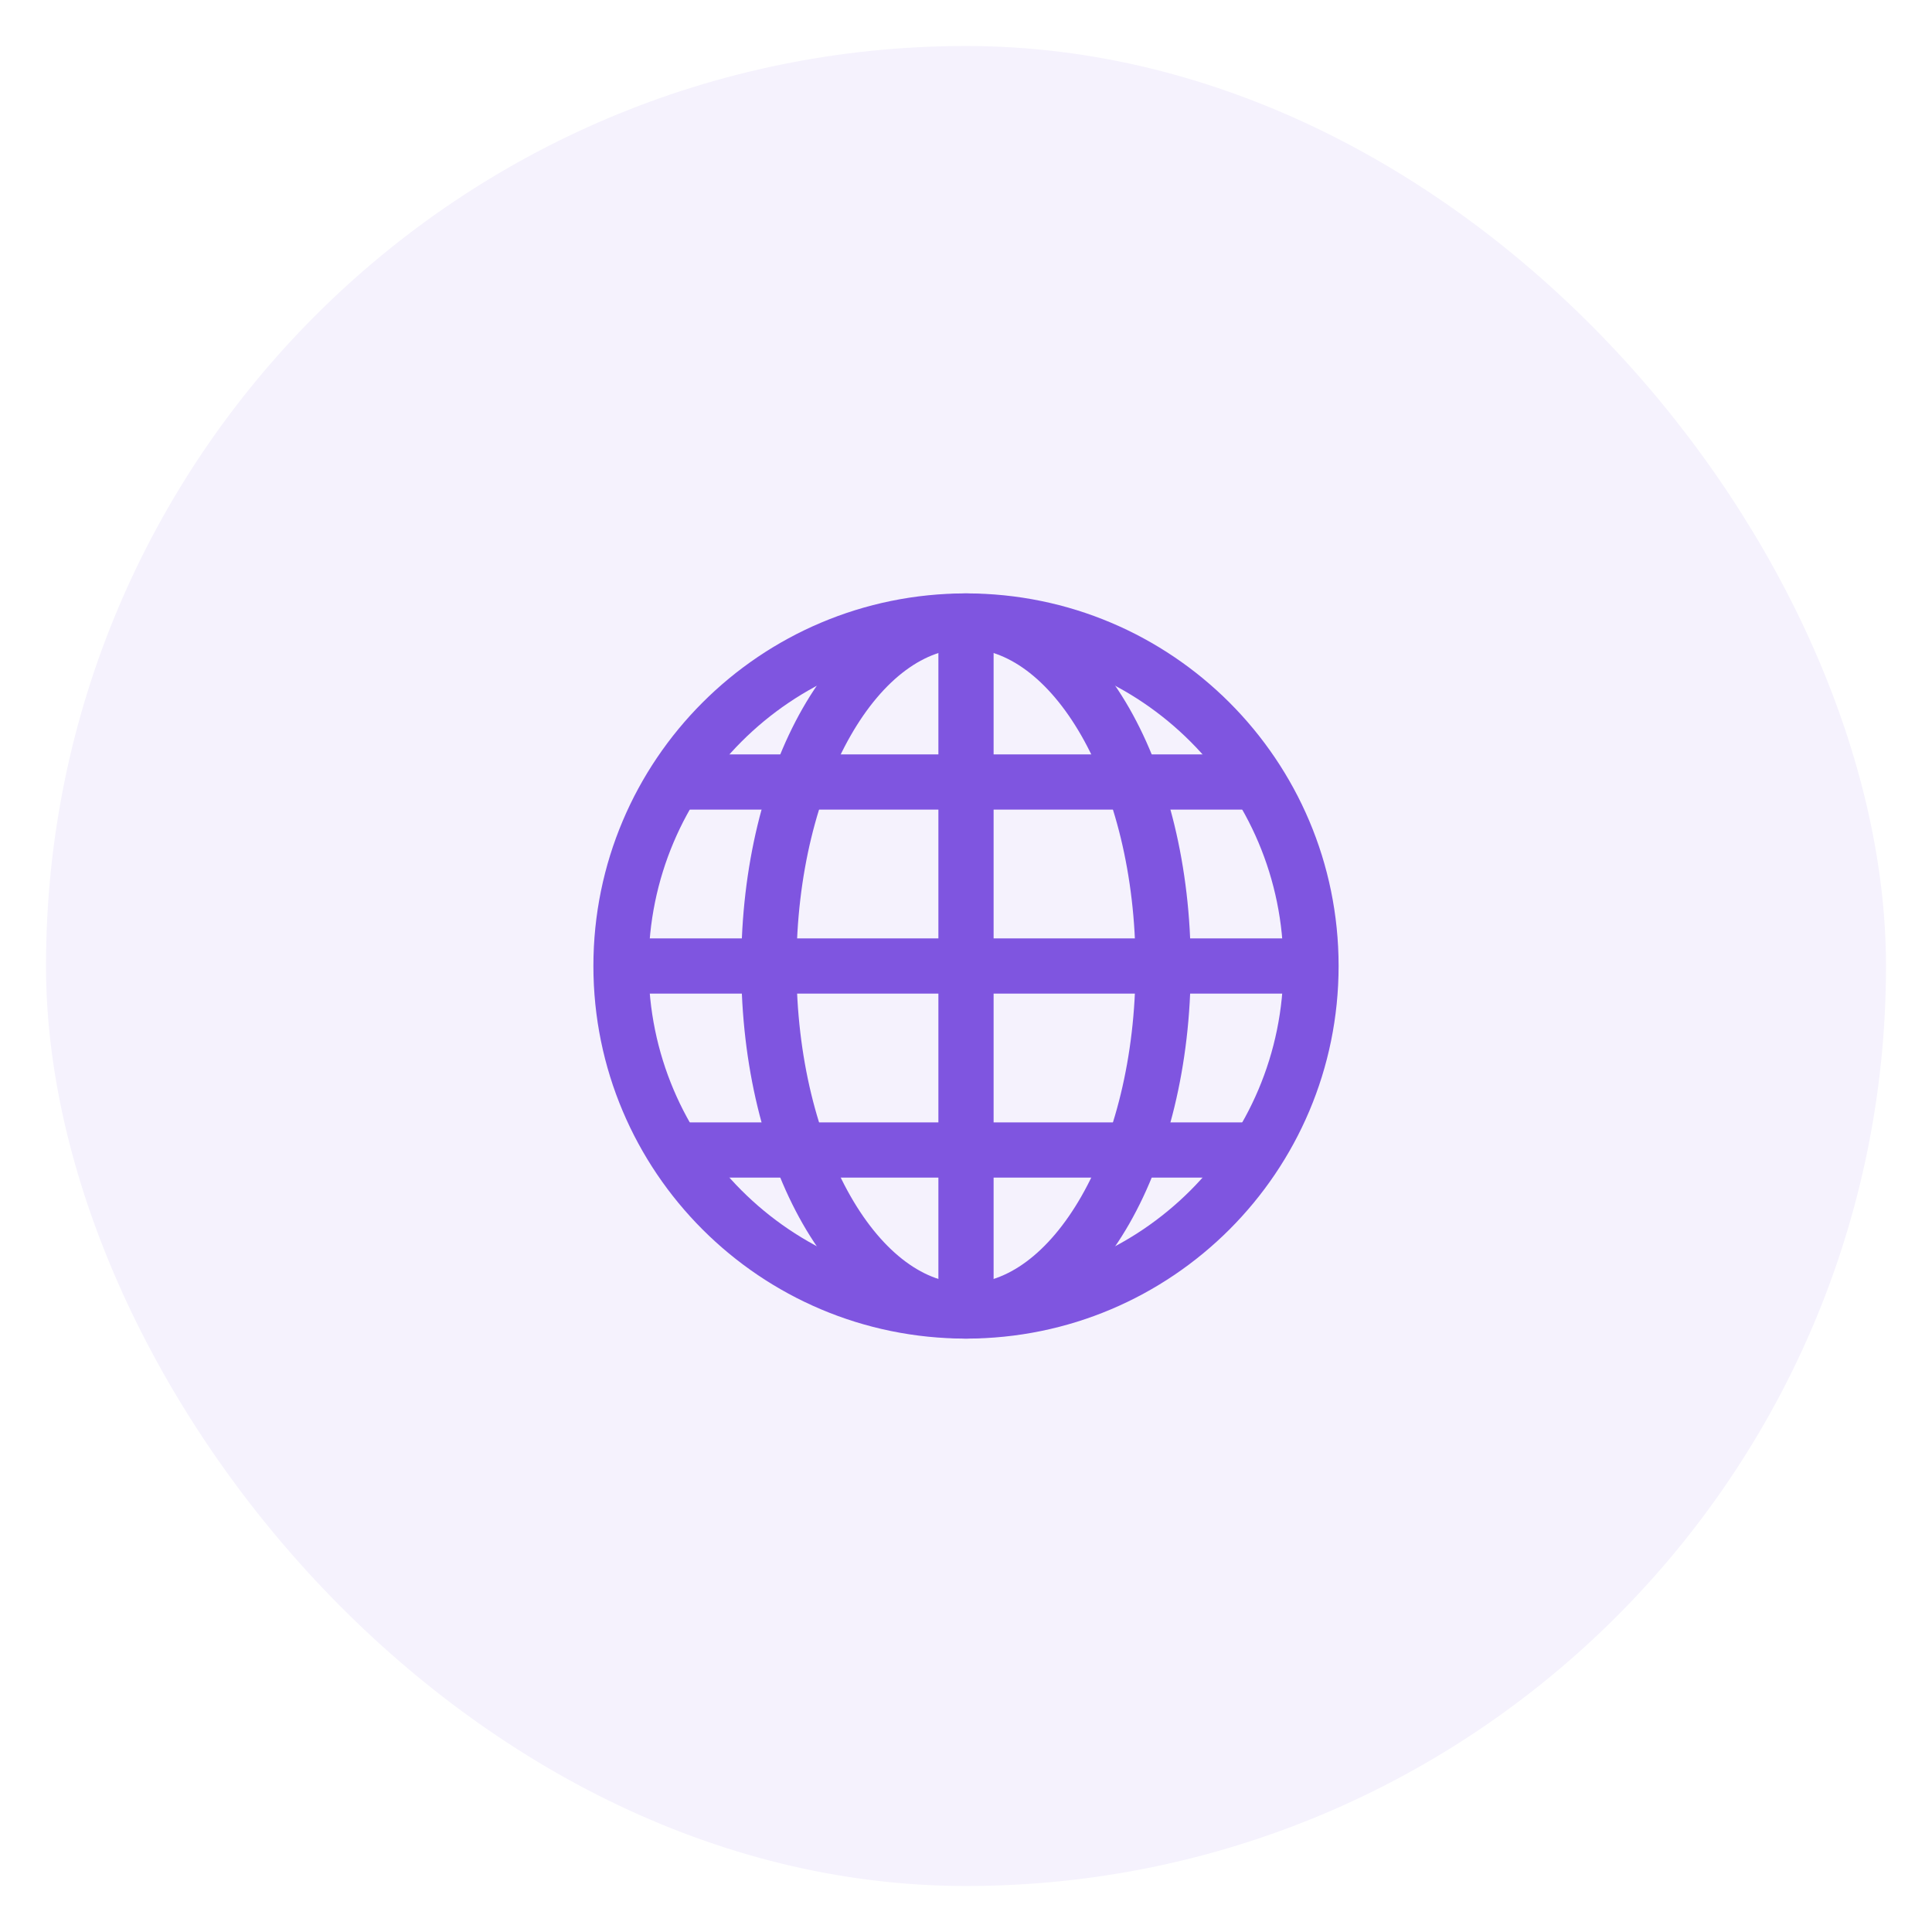 <svg width="84" height="84" viewBox="0 0 84 84" fill="none" xmlns="http://www.w3.org/2000/svg">
<g filter="url(#filter0_dd_22_260)">
<rect x="2" y="2" width="80" height="80" rx="40" fill="#F5F2FD"/>
<path d="M42 27L42 57" stroke="#7F55E0" stroke-width="2.4" stroke-miterlimit="10"/>
<path d="M27 42L57 42" stroke="#7F55E0" stroke-width="2.4" stroke-miterlimit="10"/>
<path d="M42 57C46.733 57 50.571 50.284 50.571 42C50.571 33.716 46.733 27 42 27C37.266 27 33.429 33.716 33.429 42C33.429 50.284 37.266 57 42 57Z" stroke="#7F55E0" stroke-width="2.4" stroke-miterlimit="10" stroke-linecap="square"/>
<path d="M29.31 34L54.69 34" stroke="#7F55E0" stroke-width="2.4" stroke-miterlimit="10"/>
<path d="M29.31 50L54.69 50" stroke="#7F55E0" stroke-width="2.4" stroke-miterlimit="10"/>
<path d="M42 57C50.284 57 57 50.284 57 42C57 33.716 50.284 27 42 27C33.716 27 27 33.716 27 42C27 50.284 33.716 57 42 57Z" stroke="#7F55E0" stroke-width="2.4" stroke-miterlimit="10" stroke-linecap="square"/>
</g>
<defs>
<filter id="filter0_dd_22_260" x="0" y="0" width="84" height="84" filterUnits="userSpaceOnUse" color-interpolation-filters="sRGB">
<feFlood flood-opacity="0" result="BackgroundImageFix"/>
<feColorMatrix in="SourceAlpha" type="matrix" values="0 0 0 0 0 0 0 0 0 0 0 0 0 0 0 0 0 0 127 0" result="hardAlpha"/>
<feOffset/>
<feGaussianBlur stdDeviation="0.5"/>
<feColorMatrix type="matrix" values="0 0 0 0 0.09 0 0 0 0 0.102 0 0 0 0 0.122 0 0 0 0.07 0"/>
<feBlend mode="normal" in2="BackgroundImageFix" result="effect1_dropShadow_22_260"/>
<feColorMatrix in="SourceAlpha" type="matrix" values="0 0 0 0 0 0 0 0 0 0 0 0 0 0 0 0 0 0 127 0" result="hardAlpha"/>
<feOffset/>
<feGaussianBlur stdDeviation="1"/>
<feColorMatrix type="matrix" values="0 0 0 0 0.09 0 0 0 0 0.102 0 0 0 0 0.122 0 0 0 0.12 0"/>
<feBlend mode="normal" in2="effect1_dropShadow_22_260" result="effect2_dropShadow_22_260"/>
<feBlend mode="normal" in="SourceGraphic" in2="effect2_dropShadow_22_260" result="shape"/>
</filter>
</defs>
</svg>
